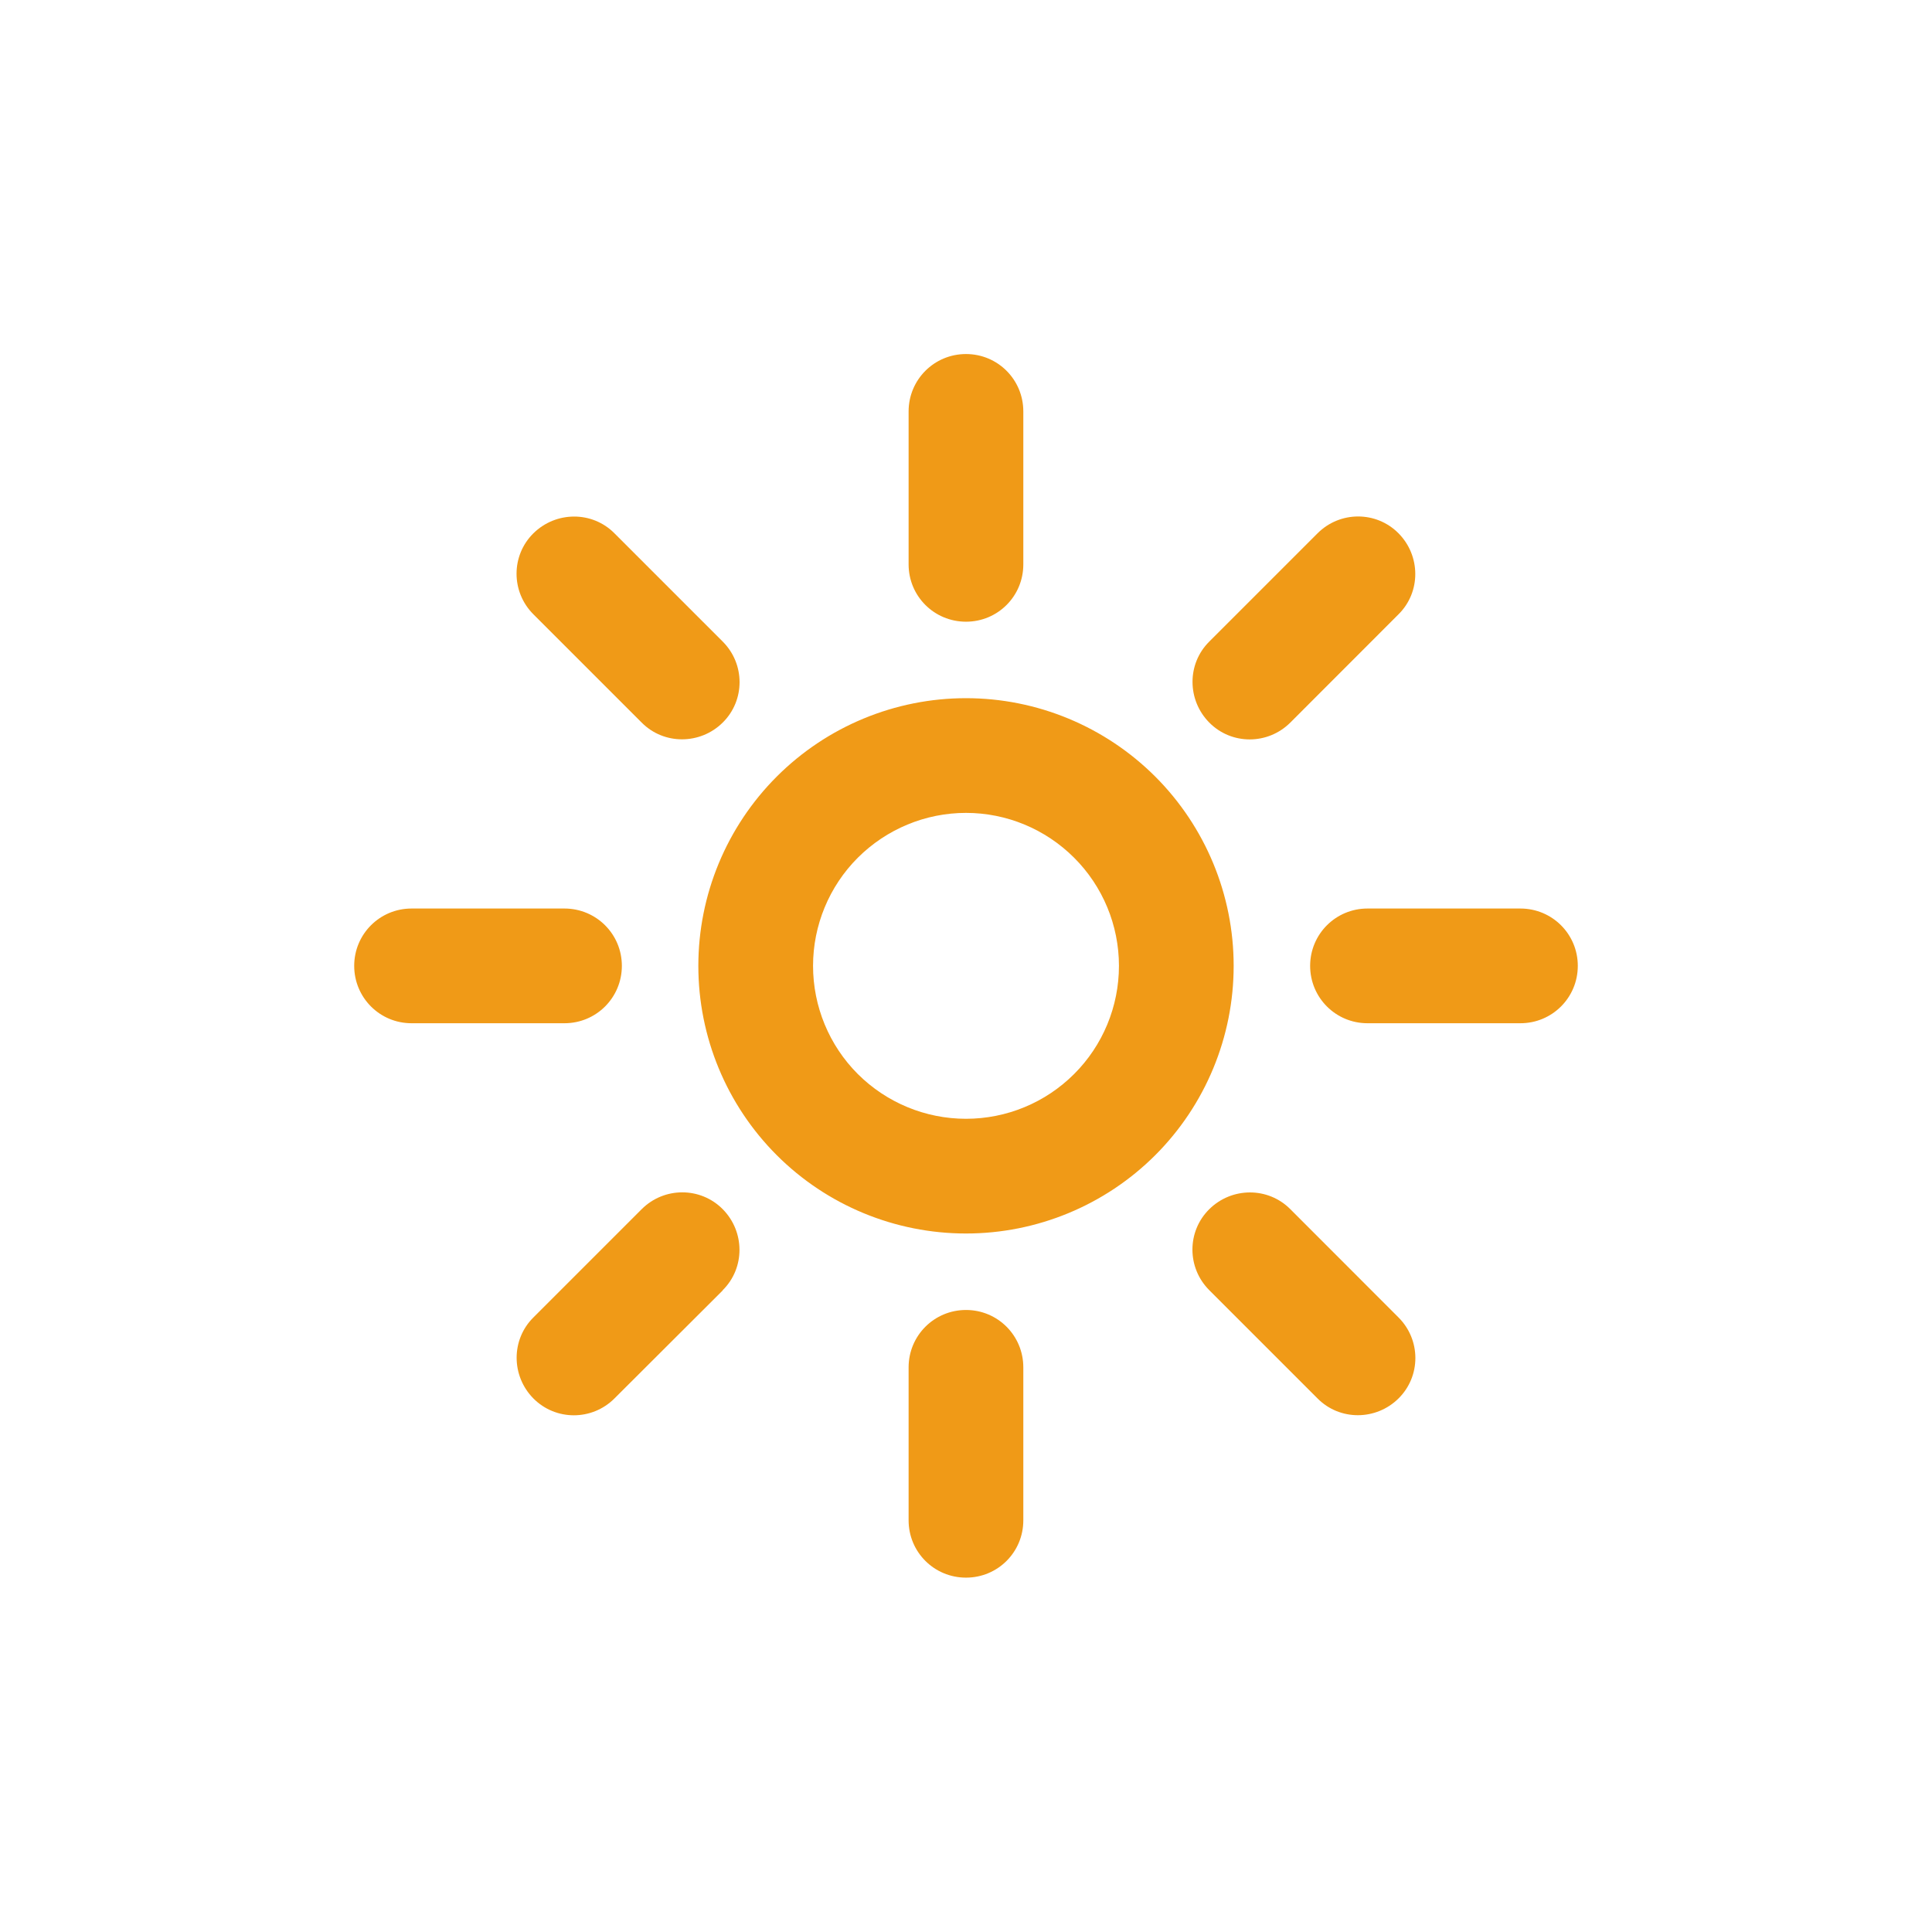<svg width="24" height="24" viewBox="0 0 24 24" fill="none" xmlns="http://www.w3.org/2000/svg">
<path d="M12.712 5.111V7.011C12.712 7.406 12.395 7.723 12 7.723C11.605 7.723 11.287 7.406 11.287 7.011V5.111C11.287 4.716 11.605 4.398 12 4.398C12.395 4.398 12.712 4.716 12.712 5.111ZM17.373 7.631L16.029 8.976C15.749 9.255 15.298 9.255 15.022 8.976C14.746 8.697 14.743 8.246 15.022 7.97L16.367 6.625C16.646 6.346 17.097 6.346 17.373 6.625C17.649 6.904 17.652 7.355 17.373 7.631ZM7.633 6.625L8.978 7.97C9.257 8.249 9.257 8.7 8.978 8.976C8.699 9.252 8.247 9.255 7.971 8.976L6.626 7.631C6.347 7.352 6.347 6.901 6.626 6.625C6.906 6.349 7.357 6.346 7.633 6.625ZM5.112 11.286H7.012C7.407 11.286 7.725 11.604 7.725 11.998C7.725 12.393 7.407 12.711 7.012 12.711H5.112C4.718 12.711 4.4 12.393 4.4 11.998C4.4 11.604 4.718 11.286 5.112 11.286ZM16.987 11.286H18.887C19.282 11.286 19.6 11.604 19.6 11.998C19.6 12.393 19.282 12.711 18.887 12.711H16.987C16.593 12.711 16.275 12.393 16.275 11.998C16.275 11.604 16.593 11.286 16.987 11.286ZM8.978 16.03L7.633 17.372C7.354 17.651 6.903 17.651 6.626 17.372C6.35 17.093 6.347 16.642 6.626 16.366L7.971 15.021C8.25 14.742 8.702 14.742 8.978 15.021C9.254 15.3 9.257 15.751 8.978 16.027V16.03ZM16.032 15.024L17.373 16.366C17.652 16.645 17.652 17.096 17.373 17.372C17.094 17.648 16.643 17.651 16.367 17.372L15.022 16.027C14.743 15.748 14.743 15.297 15.022 15.021C15.301 14.745 15.752 14.742 16.029 15.021L16.032 15.024ZM12.712 16.986V18.886C12.712 19.281 12.395 19.598 12 19.598C11.605 19.598 11.287 19.281 11.287 18.886V16.986C11.287 16.591 11.605 16.273 12 16.273C12.395 16.273 12.712 16.591 12.712 16.986ZM13.9 11.998C13.9 11.495 13.7 11.011 13.343 10.655C12.987 10.299 12.504 10.098 12 10.098C11.496 10.098 11.013 10.299 10.656 10.655C10.3 11.011 10.1 11.495 10.1 11.998C10.1 12.502 10.3 12.986 10.656 13.342C11.013 13.698 11.496 13.898 12 13.898C12.504 13.898 12.987 13.698 13.343 13.342C13.7 12.986 13.9 12.502 13.9 11.998ZM8.675 11.998C8.675 11.117 9.025 10.271 9.649 9.647C10.272 9.024 11.118 8.673 12 8.673C12.882 8.673 13.727 9.024 14.351 9.647C14.975 10.271 15.325 11.117 15.325 11.998C15.325 12.88 14.975 13.726 14.351 14.35C13.727 14.973 12.882 15.323 12 15.323C11.118 15.323 10.272 14.973 9.649 14.35C9.025 13.726 8.675 12.88 8.675 11.998Z" fill="#F09A17"/>
</svg>

